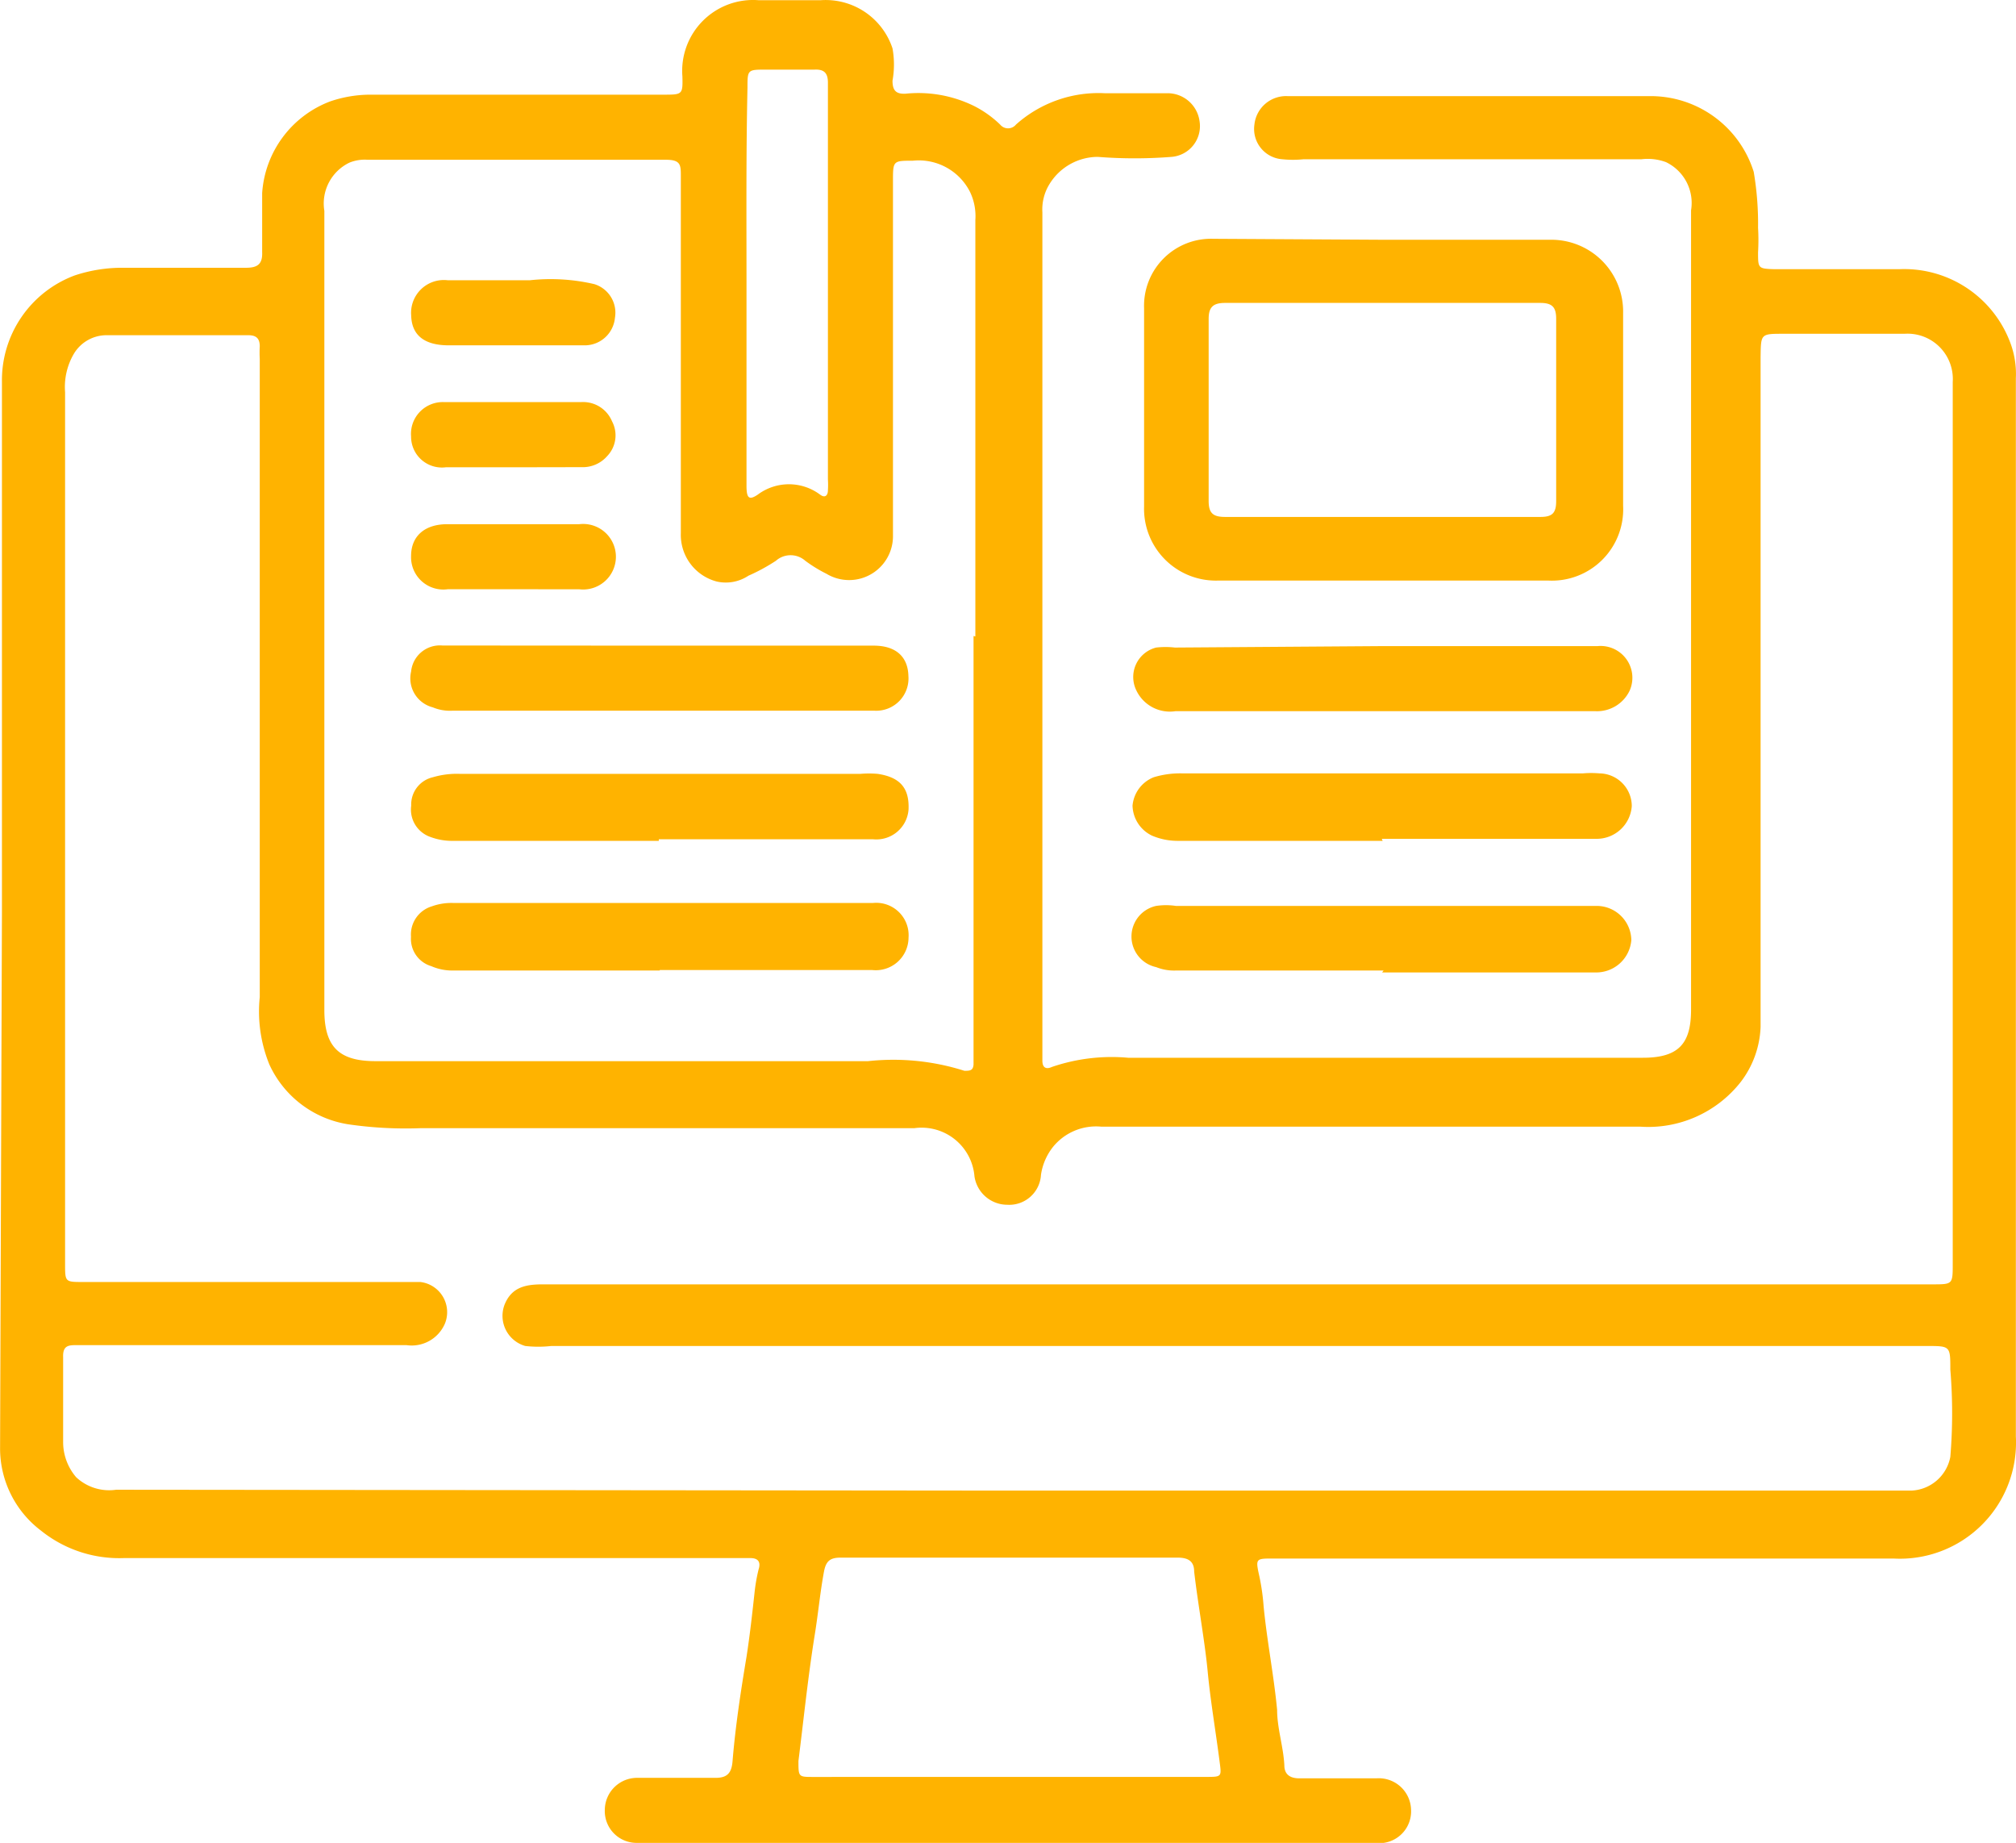 <svg xmlns="http://www.w3.org/2000/svg" width="78.868" height="72.084" viewBox="0 0 78.868 72.084">
    <g id="sFIFZM.tif" transform="translate(0.057 0.027)">
        <path id="Path_14" data-name="Path 14" d="M.019,35.651V14.913a4.374,4.374,0,0,1,2.847-4.167,5.881,5.881,0,0,1,1.885-.3H9.577c.471,0,.641-.17.622-.622v-2.3A4.129,4.129,0,0,1,12.858,3.94a4.864,4.864,0,0,1,1.565-.264H25.885c.754,0,.773,0,.754-.716A2.772,2.772,0,0,1,29.618-.019H32.05a2.753,2.753,0,0,1,2.809,1.885,3.578,3.578,0,0,1,0,1.263c0,.377.132.528.509.509a4.94,4.94,0,0,1,2.7.49,4.205,4.205,0,0,1,1,.716.4.4,0,0,0,.622,0A4.846,4.846,0,0,1,43.174,3.62h2.394a1.263,1.263,0,0,1,1.3,1.075,1.207,1.207,0,0,1-1.093,1.414,18.421,18.421,0,0,1-2.885,0,2.225,2.225,0,0,0-1.885,1.056,1.885,1.885,0,0,0-.283,1.112V41.458c0,.264.132.358.377.245a7.24,7.24,0,0,1,2.979-.358H64.214c1.414,0,1.885-.565,1.885-1.885V8.2a1.772,1.772,0,0,0-.98-1.885,2.055,2.055,0,0,0-.962-.113H50.941a4.109,4.109,0,0,1-.83,0,1.188,1.188,0,0,1-1.094-1.357,1.245,1.245,0,0,1,1.3-1.112H64.478a4.223,4.223,0,0,1,4.072,2.96,12.083,12.083,0,0,1,.17,2.187,8.2,8.2,0,0,1,0,.962c0,.622,0,.641.641.66h4.883a4.43,4.43,0,0,1,4.374,2.96,3.467,3.467,0,0,1,.188,1.3v41.4a4.543,4.543,0,0,1-4.789,4.77H49.735c-.66,0-.679,0-.528.679a8.7,8.7,0,0,1,.17,1.188c.132,1.357.4,2.7.528,4.053,0,.717.245,1.433.283,2.168,0,.358.226.509.584.509h3.016a1.263,1.263,0,0,1,1.357,1.225,1.244,1.244,0,0,1-1.075,1.3H24.848a1.244,1.244,0,0,1-1.244-1.3,1.263,1.263,0,0,1,1.282-1.244H27.94c.452,0,.622-.189.66-.641.113-1.376.321-2.734.547-4.091.132-.848.226-1.7.32-2.564a6.668,6.668,0,0,1,.151-.848c.094-.283,0-.452-.32-.452H4.789A4.883,4.883,0,0,1,1.546,59.84a4.034,4.034,0,0,1-1.6-3.2ZM39.4,58.275H74.715a1.621,1.621,0,0,0,1.527-1.32,20.726,20.726,0,0,0,0-3.412c0-.924,0-.924-.924-.924H21.511a4.645,4.645,0,0,1-1.018,0A1.226,1.226,0,0,1,19.683,51c.283-.7.848-.792,1.508-.792H75.544c.792,0,.792,0,.792-.811V14.913a1.772,1.772,0,0,0-1.885-1.885H69.719c-.9,0-.886,0-.9.905V40.138a3.771,3.771,0,0,1-.773,2.149,4.6,4.6,0,0,1-3.94,1.753H43.023a2.168,2.168,0,0,0-1.885.792,2.282,2.282,0,0,0-.471,1.094,1.244,1.244,0,0,1-1.32,1.169,1.3,1.3,0,0,1-1.282-1.112A2.074,2.074,0,0,0,35.708,44.1H16.383a15.591,15.591,0,0,1-2.809-.151,4.091,4.091,0,0,1-3.092-2.338,5.5,5.5,0,0,1-.377-2.639V14.008a4.264,4.264,0,0,1,0-.49c0-.321-.151-.434-.452-.434H4.091a1.489,1.489,0,0,0-1.263.735,2.564,2.564,0,0,0-.339,1.489V49.4c0,.716,0,.716.7.716h13.2a1.188,1.188,0,0,1,.962,1.621,1.414,1.414,0,0,1-1.508.848H2.96c-.32,0-.566,0-.547.471v3.356a2.112,2.112,0,0,0,.509,1.339,1.886,1.886,0,0,0,1.565.49ZM38.1,24.867V8.578a2.186,2.186,0,0,0-.207-1.094,2.244,2.244,0,0,0-2.243-1.225c-.754,0-.773,0-.773.754V20.908a1.716,1.716,0,0,1-2.6,1.508,5.448,5.448,0,0,1-.83-.509.867.867,0,0,0-1.15,0,7.365,7.365,0,0,1-1.075.584,1.6,1.6,0,0,1-1.244.226,1.885,1.885,0,0,1-1.4-1.885V6.863c0-.434,0-.641-.584-.641H14.328a1.584,1.584,0,0,0-.716.113,1.772,1.772,0,0,0-.98,1.885V39.478c0,1.433.566,2,2,2H33.9a9.183,9.183,0,0,1,3.771.377c.207,0,.339,0,.358-.245V24.848Zm1.32,44.606h7.692c.622,0,.622,0,.547-.566-.151-1.188-.358-2.375-.471-3.563s-.377-2.6-.528-3.9c0-.4-.226-.547-.641-.547h-13.2c-.415,0-.566.151-.641.547-.151.811-.226,1.64-.358,2.451-.264,1.64-.434,3.3-.641,4.958,0,.622,0,.622.584.622ZM29.147,11.029v7.937c0,.49.094.584.434.358a2.036,2.036,0,0,1,2.451,0c.207.151.3,0,.3-.17a3.485,3.485,0,0,0,0-.434V3.205c0-.377-.151-.528-.528-.509H29.92c-.735,0-.735,0-.735.716-.056,2.507-.038,5.071-.038,7.635Z" fill="#ffb300"></path>
        <path id="Path_15" data-name="Path 15" d="M54.052,9.351h6.523a2.809,2.809,0,0,1,2.866,2.866v7.541A2.79,2.79,0,0,1,60.5,22.68H47.623a2.809,2.809,0,0,1-2.922-2.9V12.028a2.62,2.62,0,0,1,2.7-2.715Zm0,2.47H47.868c-.471,0-.641.17-.641.622v7.127c0,.471.17.622.641.622H60.2c.471,0,.622-.151.622-.622V12.443c0-.452-.151-.622-.622-.622Z" fill="#ffb300"></path>
        <path id="Path_16" data-name="Path 16" d="M54.071,37.932H45.964a1.885,1.885,0,0,1-.792-.132,1.225,1.225,0,0,1,0-2.394,2.634,2.634,0,0,1,.773,0H62.423a1.357,1.357,0,0,1,1.339,1.339,1.376,1.376,0,0,1-1.414,1.263H54.014Z" fill="#ffb300"></path>
        <path id="Path_17" data-name="Path 17" d="M54.033,32.861h-8.05a2.546,2.546,0,0,1-.98-.207,1.338,1.338,0,0,1-.754-1.169,1.319,1.319,0,0,1,.83-1.112,3.563,3.563,0,0,1,1.093-.151h15.7a3.771,3.771,0,0,1,.641,0A1.282,1.282,0,0,1,63.78,31.5a1.376,1.376,0,0,1-1.4,1.282H54Z" fill="#ffb300"></path>
        <path id="Path_18" data-name="Path 18" d="M54.052,25.244h8.39A1.244,1.244,0,0,1,63.7,26.979a1.414,1.414,0,0,1-1.339.811H45.926a1.452,1.452,0,0,1-1.527-.811,1.188,1.188,0,0,1,.773-1.678,3.228,3.228,0,0,1,.735,0Z" fill="#ffb300"></path>
        <path id="Path_19" data-name="Path 19" d="M25.753,37.932H17.7a2.056,2.056,0,0,1-.886-.17,1.112,1.112,0,0,1-.792-1.15,1.15,1.15,0,0,1,.811-1.188,2.262,2.262,0,0,1,.867-.132H34.086a1.268,1.268,0,0,1,1.4,1.358,1.282,1.282,0,0,1-1.433,1.263h-8.3Z" fill="#ffb300"></path>
        <path id="Path_20" data-name="Path 20" d="M25.716,32.861H17.684a2.4,2.4,0,0,1-.9-.151,1.131,1.131,0,0,1-.754-1.225,1.093,1.093,0,0,1,.848-1.112,3.321,3.321,0,0,1,1.056-.132H33.6a4.135,4.135,0,0,1,.679,0c.886.132,1.244.566,1.207,1.4A1.263,1.263,0,0,1,34.105,32.8h-8.39Z" fill="#ffb300"></path>
        <path id="Path_21" data-name="Path 21" d="M25.791,25.226h8.333c.867,0,1.339.434,1.357,1.188a1.263,1.263,0,0,1-1.32,1.357H17.628a1.735,1.735,0,0,1-.754-.132,1.169,1.169,0,0,1-.848-1.4,1.131,1.131,0,0,1,1.226-1.018Z" fill="#ffb300"></path>
        <path id="Path_22" data-name="Path 22" d="M20,23.02H17.458a1.263,1.263,0,0,1-1.433-1.3c0-.773.528-1.244,1.414-1.244H22.6a1.282,1.282,0,1,1,0,2.545Z" fill="#ffb300"></path>
        <path id="Path_23" data-name="Path 23" d="M20.022,18.25H17.383a1.207,1.207,0,0,1-1.358-1.207A1.244,1.244,0,0,1,17.307,15.7H22.68a1.225,1.225,0,0,1,1.207.754,1.169,1.169,0,0,1-.189,1.357,1.263,1.263,0,0,1-1,.434Z" fill="#ffb300"></path>
        <path id="Path_24" data-name="Path 24" d="M19.984,13.48H17.5c-.962,0-1.452-.4-1.471-1.169a1.282,1.282,0,0,1,1.433-1.376h3.205a7.541,7.541,0,0,1,2.526.151A1.169,1.169,0,0,1,24,12.405a1.188,1.188,0,0,1-1.15,1.075Z" fill="#ffb300"></path>
    </g>
</svg>